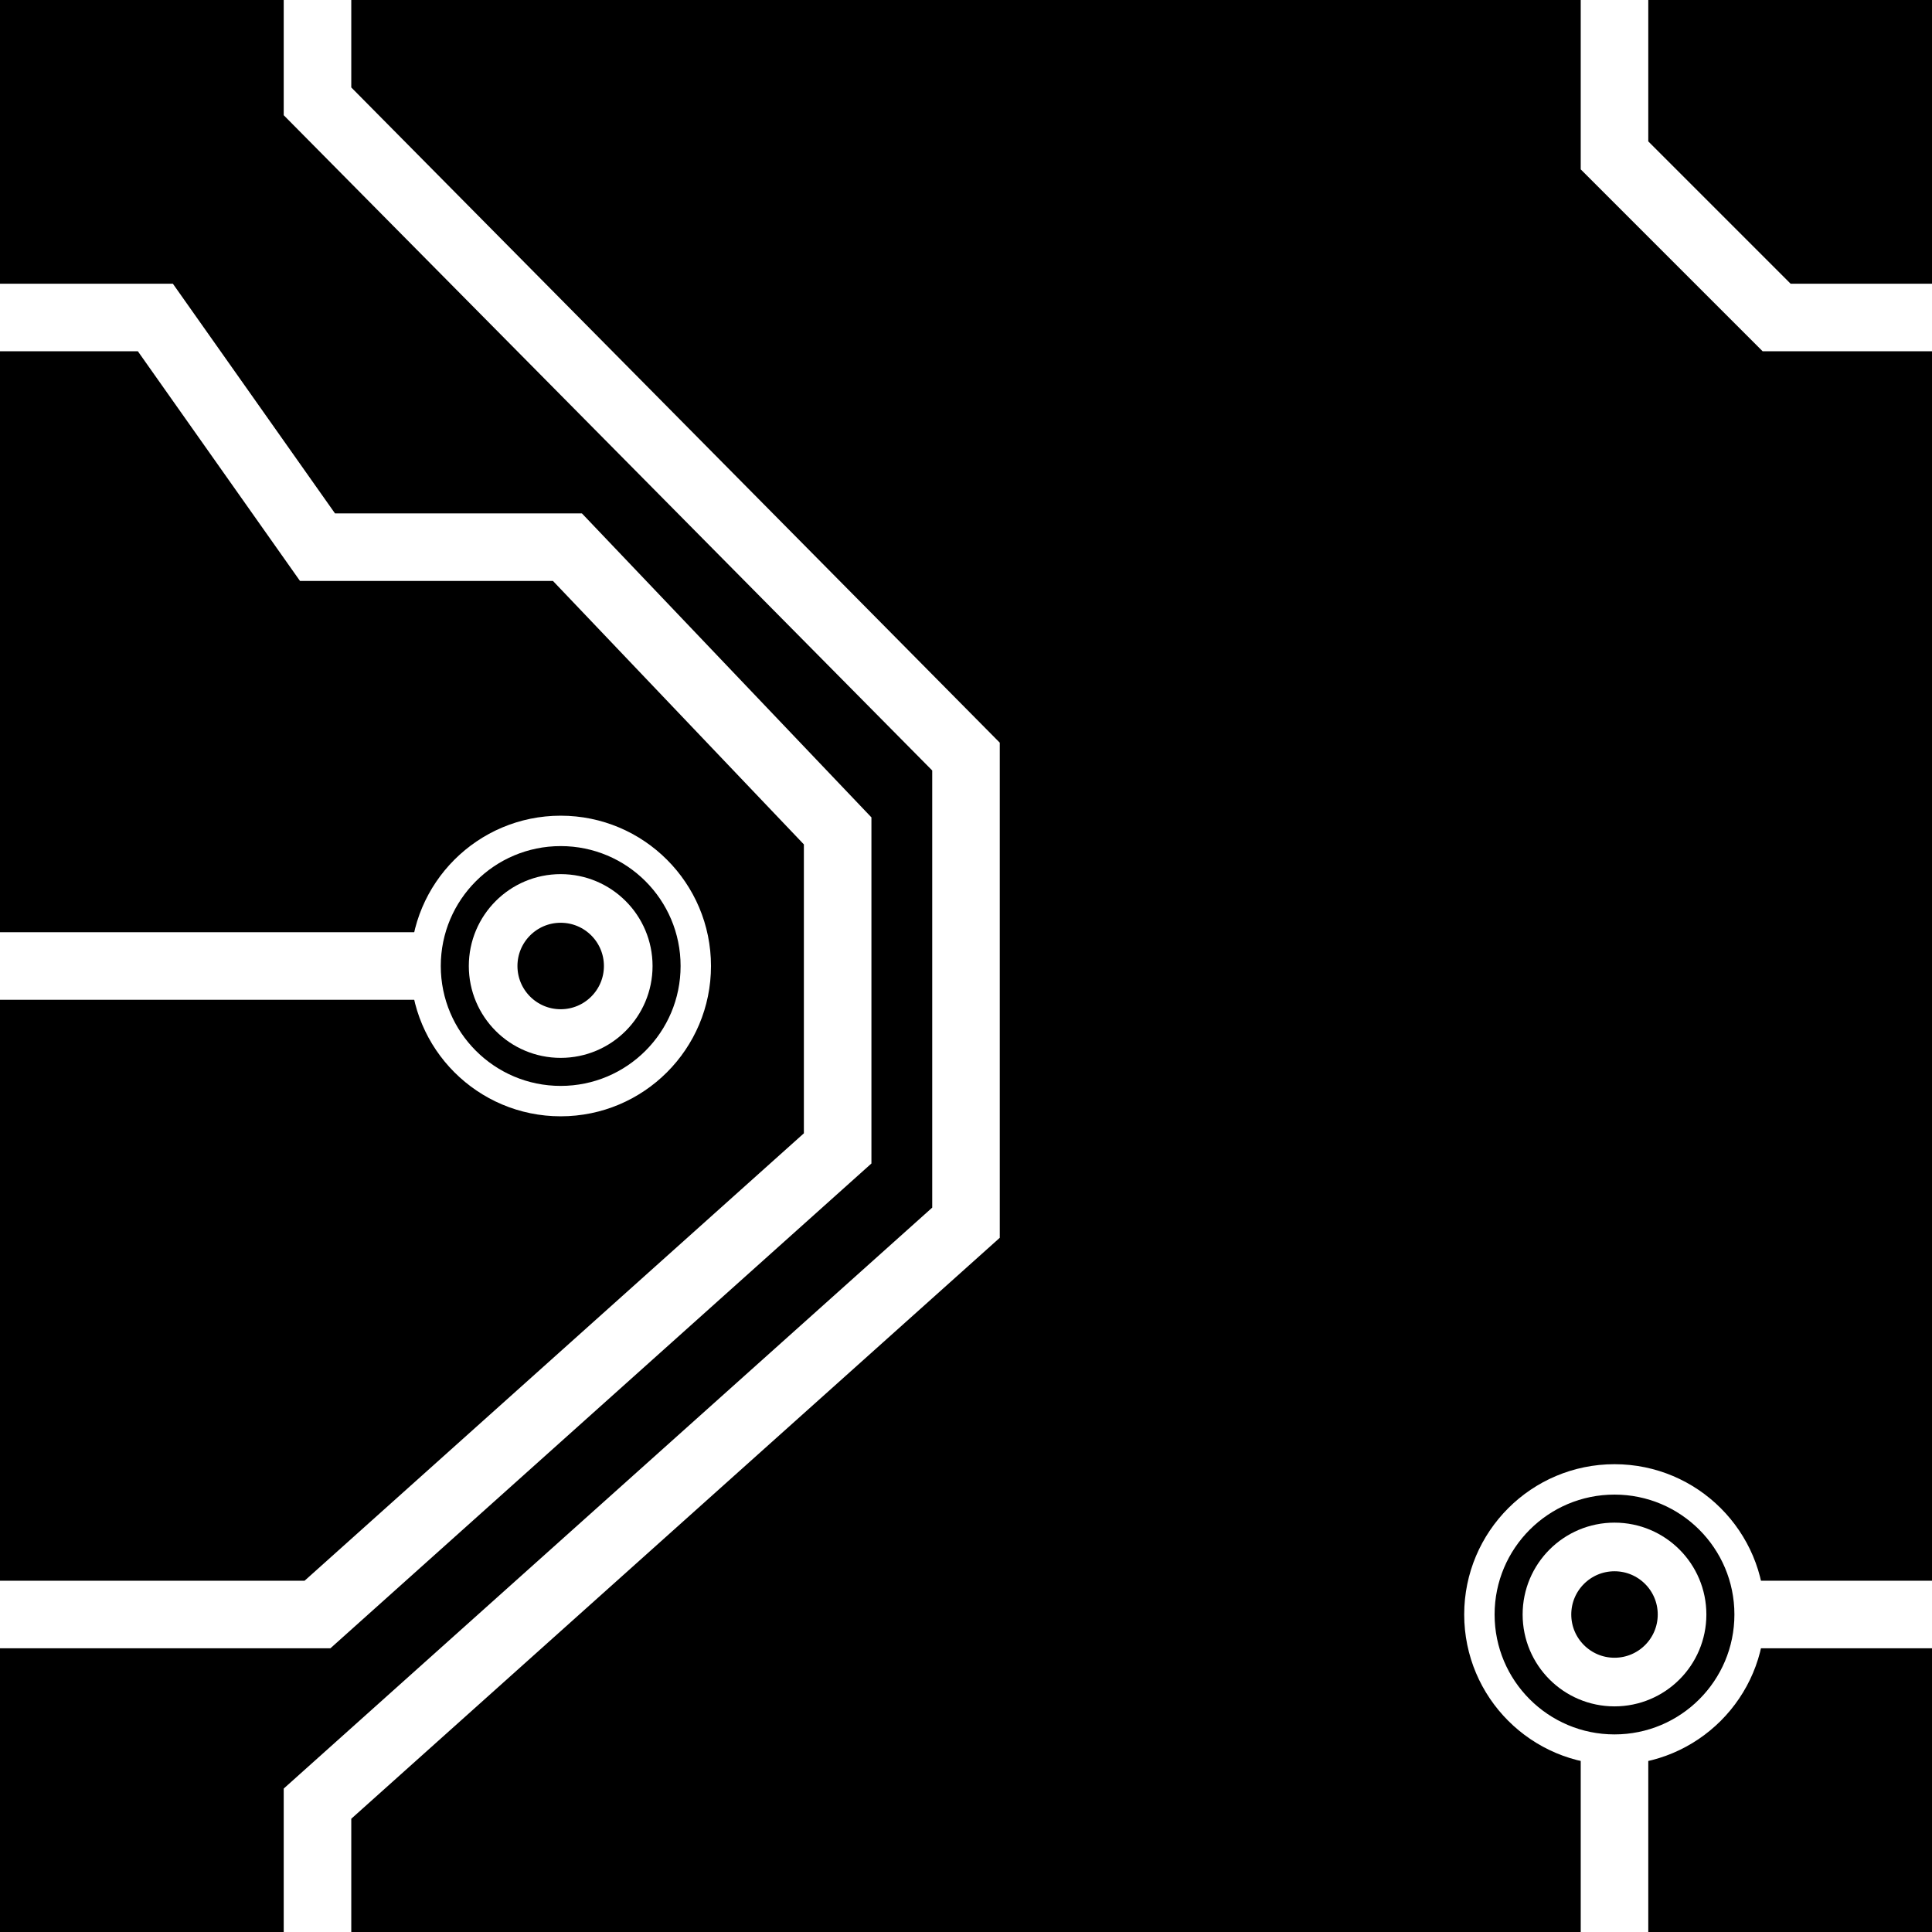 <?xml version="1.0" encoding="UTF-8"?>
<svg
   xmlns:svg="http://www.w3.org/2000/svg"
   xmlns="http://www.w3.org/2000/svg"
   width="256"
   height="256"
   viewBox="0 0 143 143"
   version="1.1"
   id="svg_tile_A27">
	<defs id="defs">
		<marker
			viewBox="0 0 20 20"
			markerWidth="20"
			markerHeight="20"
			refX="10"
			refY="10"
			orient="auto"
			id="term">
		  <circle cx="10" cy="10" r="2" style="fill:black;stroke:white;stroke-width:0.45"/>
		  <circle cx="10" cy="10" r="1" style="fill:black;stroke:white;stroke-width:0.72"/>
		</marker>
	</defs>
  <path
     style="fill:black;fill-opacity:1;stroke:none"
     d="M 0 0 H 143 V 143 H 0 Z"
     id="tile_bg"/>
  <g style="fill:none;stroke:white;stroke-opacity:1;stroke-width:5">
    <path id="wire_0" d="M 143.0  23.5 H 131.5 L 119.5  11.5 V   0.0"/>
    <path id="wire_1" d="M 143.0 119.5 H 119.5"/>
    <path id="wire_2" d="M 119.5 143.0 V 119.5" marker-end="url(#term)"/>
    <path id="wire_4" d="M   0.0  23.5 H  11.5 L  23.5  40.5 H  42.0 L  62.0  61.5 V 85.0 L  23.5 119.5 H   0.0"/>
    <path id="wire_5" d="M  23.5 143.0 V 133.5 L  71.5  90.5 V  56.0 L  23.5   7.5 V   0.0"/>
    <path id="wire_6" d="M   0.0  71.5 H  41.5" marker-end="url(#term)"/>
	</g>
</svg>
